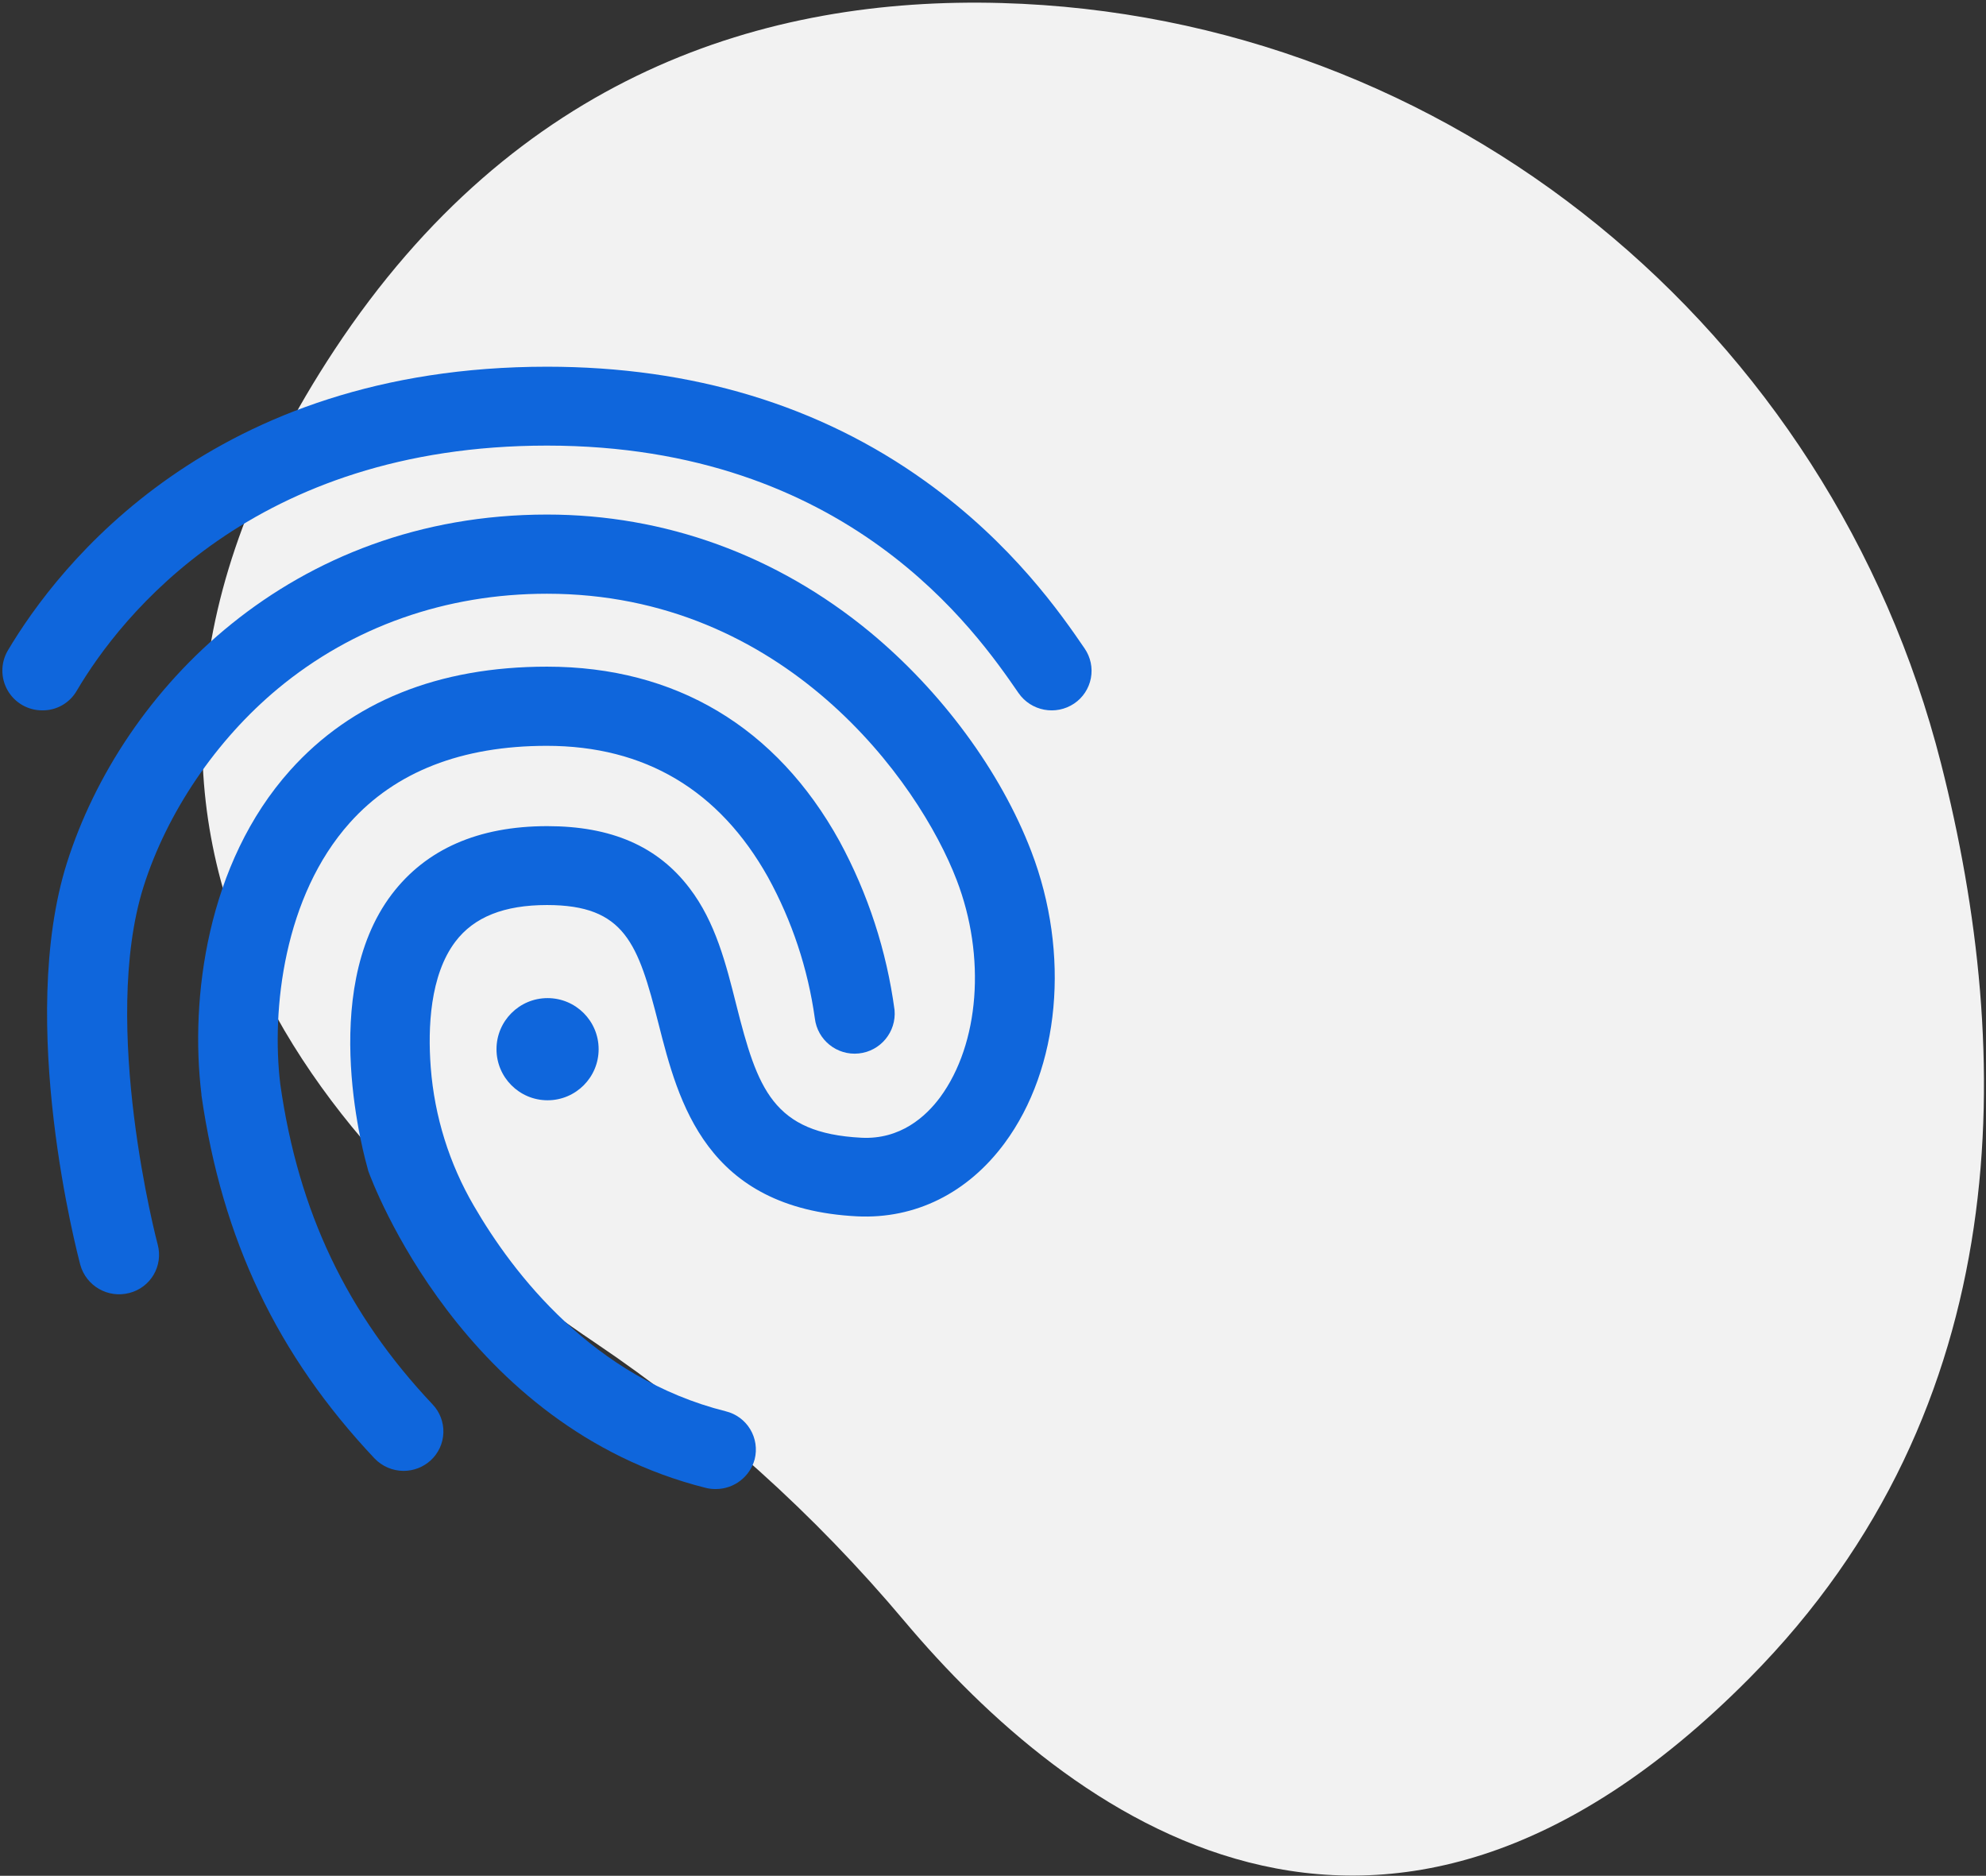 <?xml version="1.0" encoding="UTF-8"?>
<svg width="700px" height="661px" viewBox="0 0 700 661" version="1.1" xmlns="http://www.w3.org/2000/svg" xmlns:xlink="http://www.w3.org/1999/xlink">
    <rect x="0" y="0" width="700" height="661" fill="#333333" stroke="none"/>
    <!-- Generator: Sketch 55 (78076) - https://sketchapp.com -->
    <title>undraw_fingerprint_swrc</title>
    <desc>Created with Sketch.</desc>
    <g id="Page-1" stroke="none" stroke-width="1" fill="none" fill-rule="evenodd">
        <g id="undraw_fingerprint_swrc" fill-rule="nonzero">
            <path d="M684.155,269.065 C645.249,115.995 510.815,5.5 353.019,1.068 C269.596,-1.275 181.813,26.407 117.9,123.277 C3.649,296.442 124.921,416.104 209.469,472.965 C250.316,500.491 287.121,533.589 318.818,571.3 C375.928,639.105 485.793,723.362 616.637,591.344 C711.473,495.657 710.071,371.024 684.155,269.065 Z" id="Path" fill="#F2F2F2"></path>
            <path d="M14.9,250.323 C9.888,250.342 5.247,247.683 2.729,243.349 C0.212,239.016 0.2,233.667 2.7,229.323 C20.5,199.323 74.6,129.223 192.8,129.223 C244,129.223 288.9,142.823 326.2,169.623 C356.9,191.623 374.1,216.523 382.3,228.523 C384.4,231.58 385.191,235.351 384.496,238.994 C383.801,242.638 381.678,245.853 378.6,247.923 C372.152,252.244 363.429,250.598 359,244.223 C344.1,222.623 298.9,157.023 192.8,157.023 C89.2,157.023 42.4,217.423 27.1,243.323 C24.616,247.708 19.94,250.392 14.9,250.323 L14.9,250.323 Z" id="Path" fill="#0F66DC"></path>
            <path d="M252.3,524.723 C251.121,524.738 249.945,524.604 248.8,524.323 C163.1,502.823 131.1,416.223 129.8,412.623 L129.6,411.823 C128.9,409.323 111.7,349.923 138.1,315.123 C150.2,299.223 168.6,291.123 192.9,291.123 C215.5,291.123 231.8,298.223 243,312.923 C252.2,324.923 255.9,339.723 259.5,354.023 C267,383.723 272.4,399.323 303.6,400.923 C317.3,401.623 326.3,393.523 331.4,386.623 C345.2,367.823 347.6,337.123 337.2,310.123 C323.8,275.123 276.4,209.223 192.8,209.223 C157.1,209.223 124.3,220.823 98,242.623 C76.2,260.723 58.9,286.223 50.6,312.423 C35.2,361.223 55.4,437.923 55.6,438.623 C56.549,442.204 56.027,446.016 54.148,449.21 C52.27,452.403 49.191,454.713 45.6,455.623 C38.097,457.603 30.394,453.195 28.3,445.723 C27.4,442.223 5.8,360.423 23.6,304.023 C43,242.923 102.8,181.323 192.8,181.323 C234.4,181.323 273.7,195.623 306.5,222.623 C331.9,243.623 352.7,271.823 363.5,300.023 C377.3,336.023 373.6,376.423 354.1,402.823 C341.1,420.423 322.6,429.623 302.1,428.623 C248.7,425.923 239.1,388.223 232.1,360.723 C224.9,332.523 220.3,318.923 192.8,318.923 C177.7,318.923 167.1,323.123 160.5,331.823 C151.5,343.723 150.8,362.323 151.8,375.823 C151.81,375.964 151.82,376.105 151.831,376.245 C153.154,393.42 158.354,410.072 167.041,424.947 C180.923,448.883 209.082,485.592 255.8,497.323 C259.403,498.195 262.508,500.472 264.424,503.646 C266.34,506.82 266.907,510.628 266,514.223 C264.33,520.416 258.714,524.72 252.3,524.723 L252.3,524.723 Z" id="Path" fill="#0F66DC"></path>
            <path d="M142.3,518.323 C138.41,518.325 134.688,516.735 132,513.923 C97.7,477.523 78.3,436.823 71,385.923 L71,385.623 C66.9,351.923 72.9,304.223 102.3,271.423 C124,247.223 154.5,234.923 192.8,234.923 C238.1,234.923 273.7,256.223 295.9,296.423 C305.933,314.911 312.507,335.074 315.3,355.923 C315.986,363.617 310.364,370.435 302.68,371.228 C294.996,372.021 288.1,366.495 287.2,358.823 C284.767,341.391 279.176,324.549 270.7,309.123 C253.5,278.423 227.3,262.823 192.7,262.823 C162.8,262.823 139.4,271.923 123.3,289.923 C100.1,315.823 95.6,355.723 98.8,382.123 C105.2,427.123 122.3,462.923 152.5,494.923 C155.047,497.615 156.407,501.216 156.275,504.919 C156.144,508.623 154.531,512.118 151.8,514.623 C149.201,516.991 145.816,518.309 142.3,518.323 L142.3,518.323 Z" id="Path" fill="#0F66DC"></path>
            <circle id="Oval" fill="#0F66DC" cx="193" cy="369.723" r="18"></circle>
        </g>
    </g>
</svg>